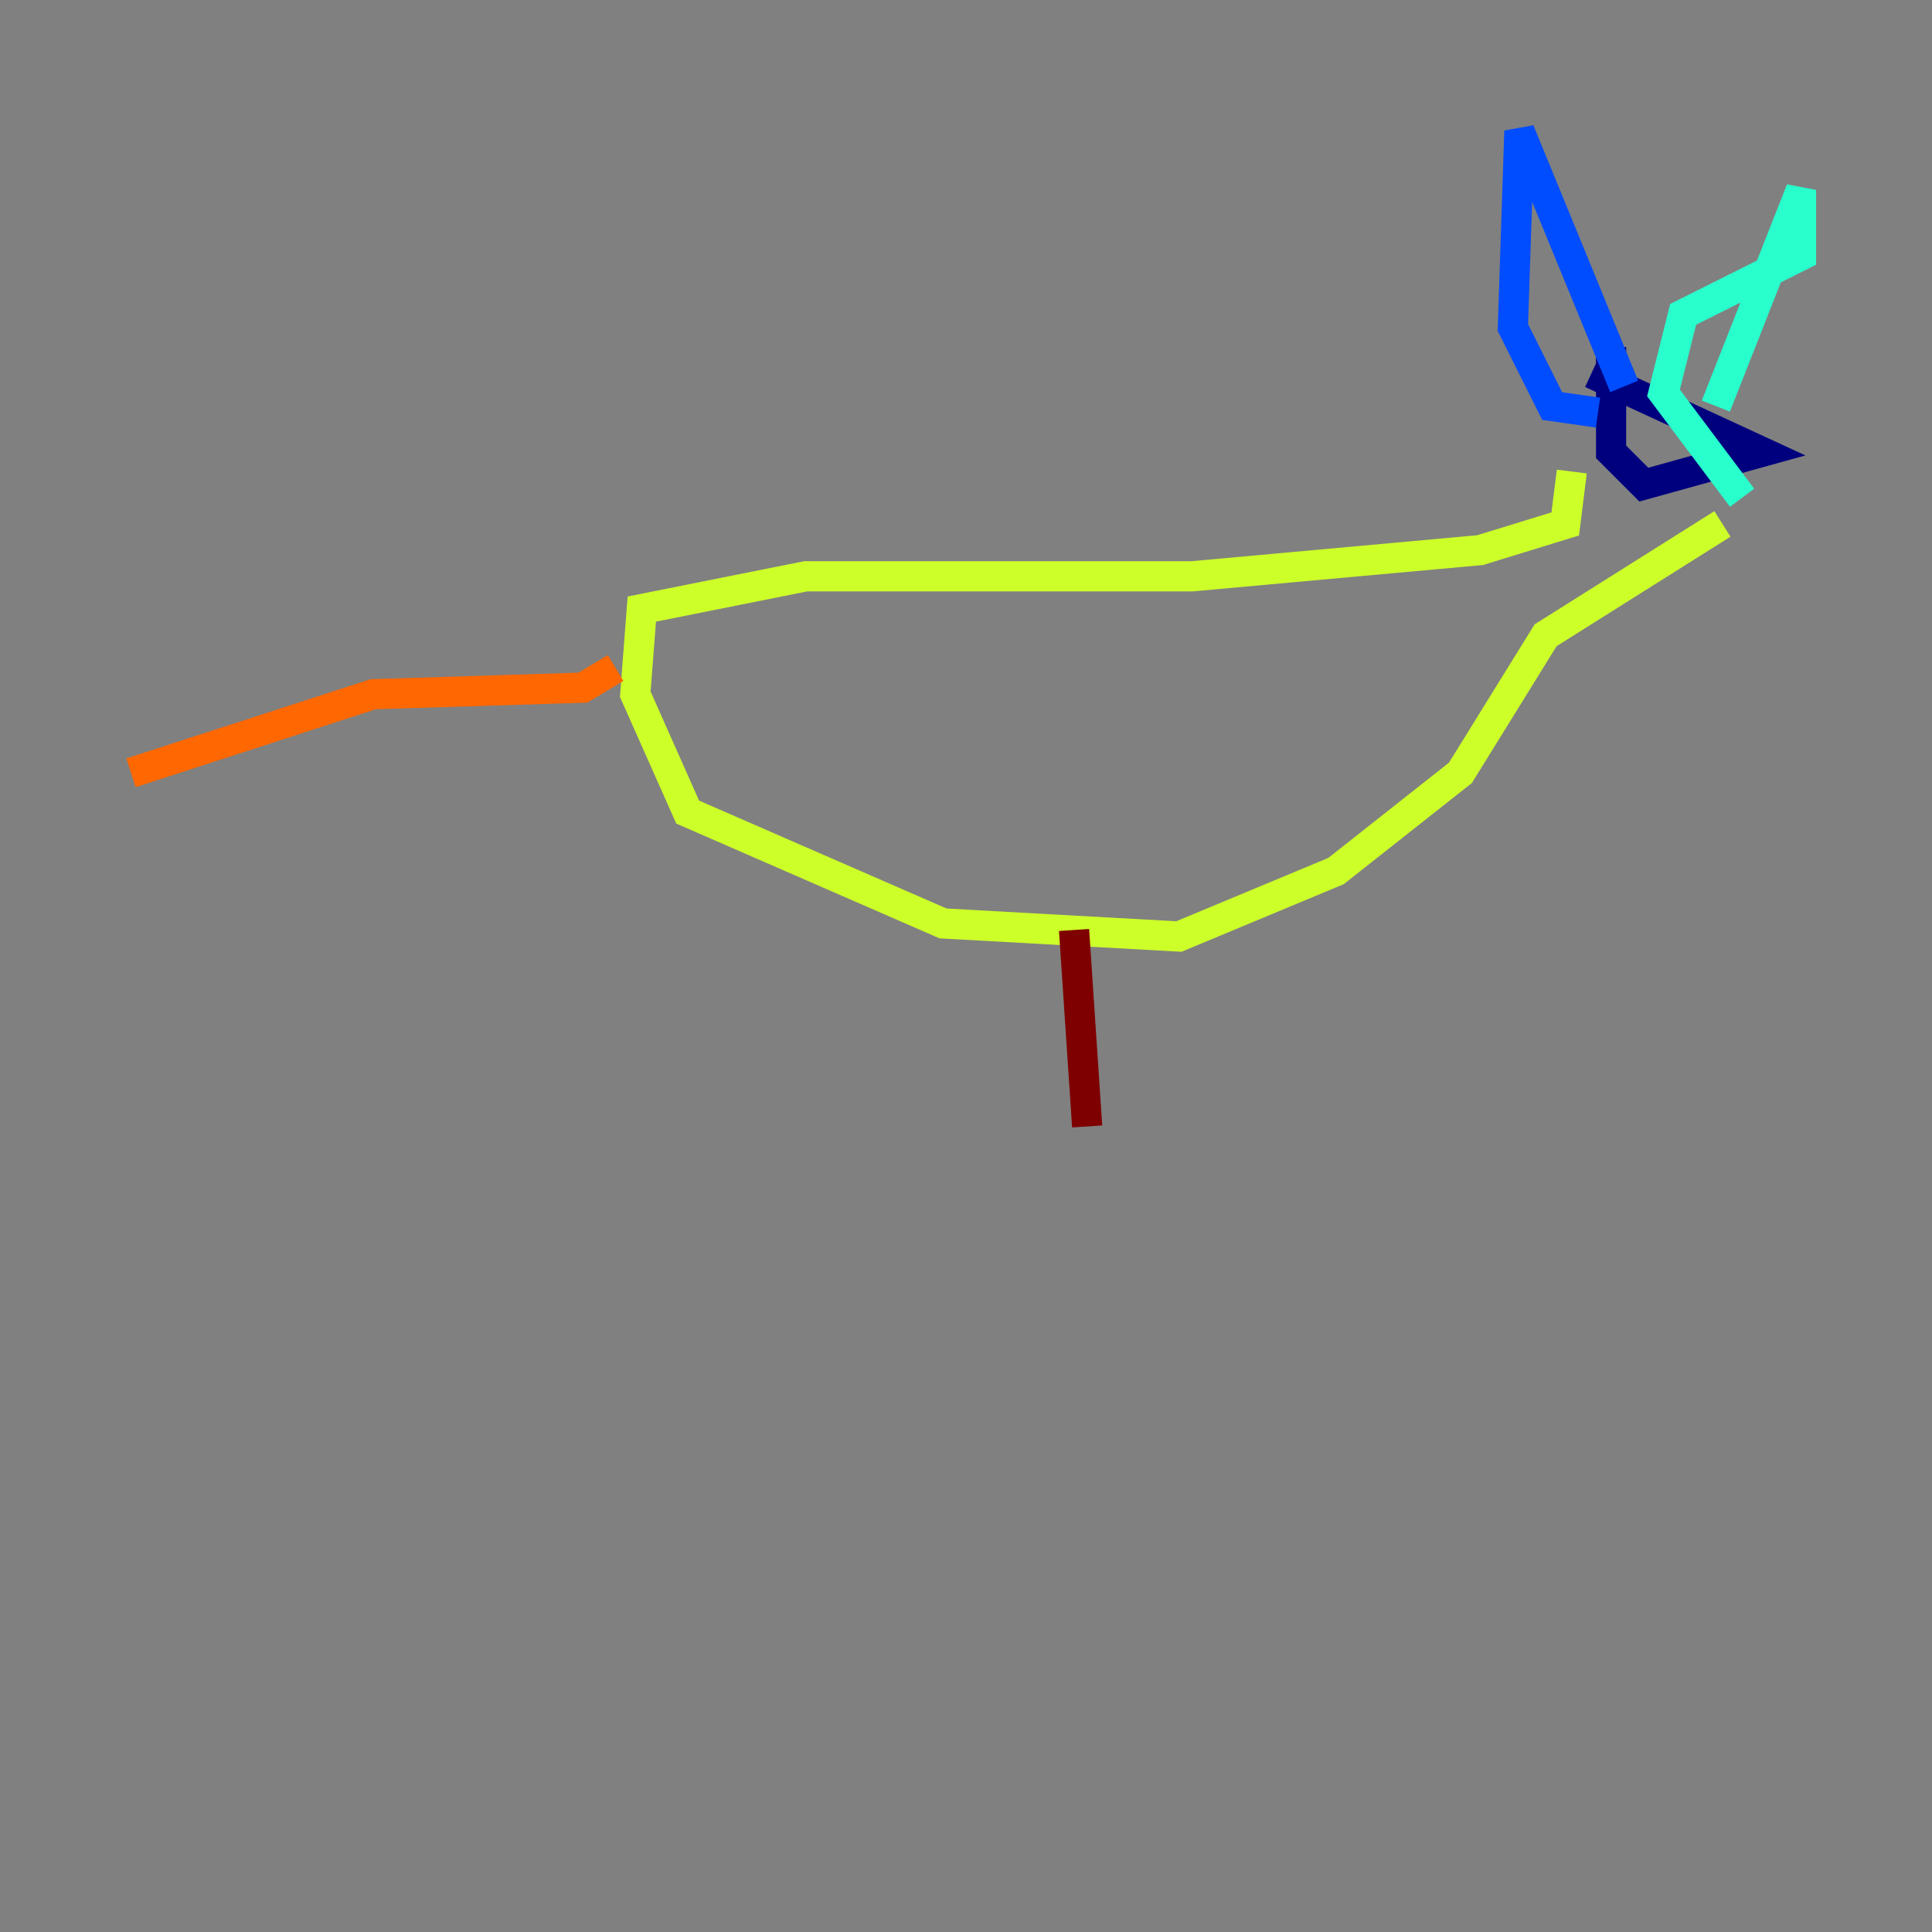 <?xml version="1.0" encoding="utf-8" ?>
<svg baseProfile="tiny" height="128" version="1.2" viewBox="0,0,128,128" width="128" xmlns="http://www.w3.org/2000/svg" xmlns:ev="http://www.w3.org/2001/xml-events" xmlns:xlink="http://www.w3.org/1999/xlink"><rect x="0" y="0" width="128" height="128" fill="#808080" stroke="none"/><defs /><polyline fill="none" points="106.739,22.997 106.739,29.939 108.909,32.108 116.719,29.939 105.437,24.732" stroke="#00007f" stroke-width="2" /><polyline fill="none" points="107.607,25.6 100.664,8.678 100.231,21.695 102.834,26.902 105.871,27.336" stroke="#004cff" stroke-width="2" /><polyline fill="none" points="113.681,26.902 119.322,12.583 119.322,16.922 111.512,20.827 110.21,26.034 115.417,32.976" stroke="#29ffcd" stroke-width="2" /><polyline fill="none" points="104.136,31.241 103.702,34.712 98.061,36.447 78.969,38.183 53.37,38.183 42.522,40.352 42.088,45.993 45.559,53.803 62.481,61.18 78.102,62.047 88.515,57.709 96.759,51.2 102.4,42.088 114.115,34.712" stroke="#cdff29" stroke-width="2" /><polyline fill="none" points="40.786,44.258 38.617,45.559 24.732,45.993 8.678,51.2" stroke="#ff6700" stroke-width="2" /><polyline fill="none" points="71.159,61.614 72.027,74.63" stroke="#7f0000" stroke-width="2" /></svg>